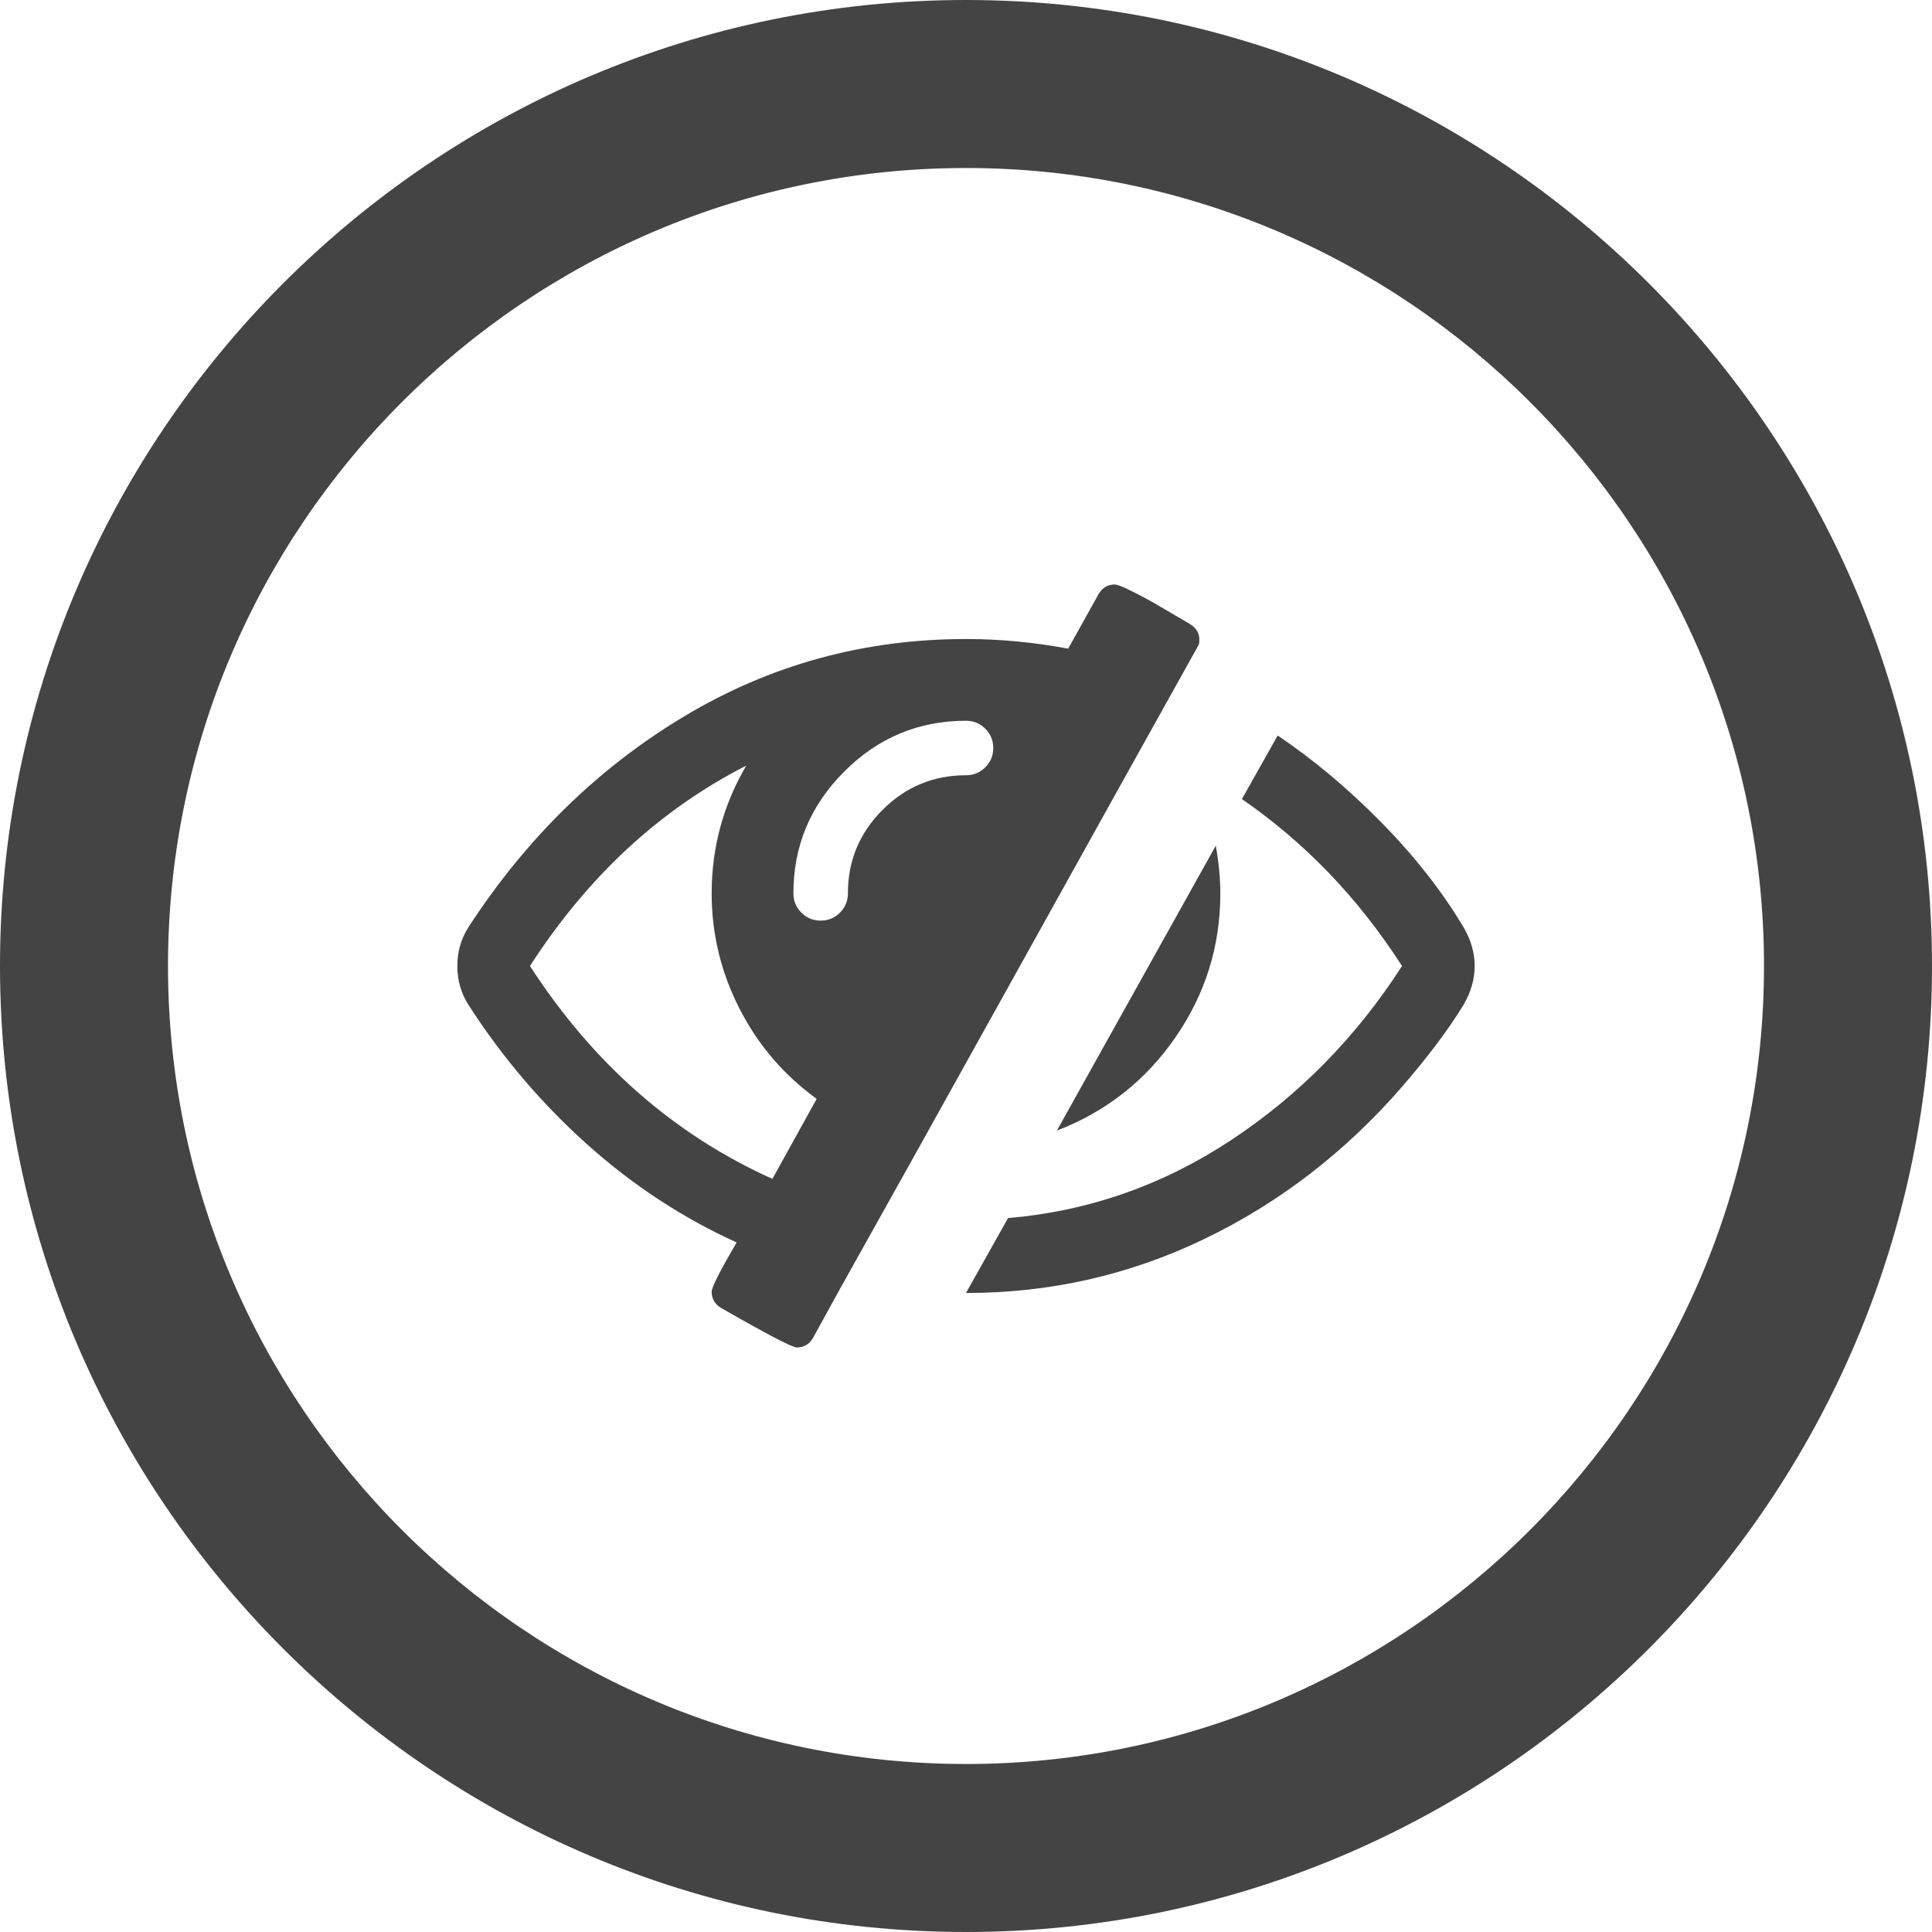 <?xml version="1.0" encoding="UTF-8" standalone="no"?><!DOCTYPE svg PUBLIC "-//W3C//DTD SVG 1.1//EN" "http://www.w3.org/Graphics/SVG/1.1/DTD/svg11.dtd"><svg width="100%" height="100%" viewBox="0 0 48 48" version="1.1" xmlns="http://www.w3.org/2000/svg" xmlns:xlink="http://www.w3.org/1999/xlink" xml:space="preserve" xmlns:serif="http://www.serif.com/" style="fill-rule:evenodd;clip-rule:evenodd;stroke-linejoin:round;stroke-miterlimit:1.414;"><g><path d="M24,48c-13.234,0 -24,-10.766 -24,-24c0,-13.234 10.766,-24 24,-24c13.234,0 24,10.766 24,24c0,13.234 -10.766,24 -24,24Zm0,-43.826c-10.932,0 -19.826,8.894 -19.826,19.826c0,10.932 8.894,19.826 19.826,19.826c10.932,0 19.826,-8.894 19.826,-19.826c0,-10.932 -8.894,-19.826 -19.826,-19.826Z" style="fill:#444;fill-rule:nonzero;"/><path id="path3041" d="M19.19,29.289l1.1,-1.988c-0.818,-0.593 -1.457,-1.34 -1.918,-2.243c-0.461,-0.903 -0.691,-1.857 -0.691,-2.863c0,-1.138 0.287,-2.196 0.86,-3.174c-2.153,1.1 -3.944,2.76 -5.374,4.979c1.571,2.426 3.578,4.189 6.023,5.289Zm5.487,-10.705c0,-0.188 -0.066,-0.348 -0.197,-0.48c-0.132,-0.131 -0.292,-0.197 -0.48,-0.197c-1.175,0 -2.184,0.42 -3.025,1.262c-0.842,0.842 -1.263,1.85 -1.263,3.026c0,0.188 0.066,0.347 0.198,0.479c0.131,0.132 0.291,0.198 0.479,0.198c0.188,0 0.348,-0.066 0.48,-0.198c0.131,-0.132 0.197,-0.291 0.197,-0.479c0,-0.809 0.287,-1.5 0.861,-2.074c0.573,-0.573 1.264,-0.86 2.073,-0.86c0.188,0 0.348,-0.066 0.48,-0.198c0.131,-0.131 0.197,-0.291 0.197,-0.479Zm5.12,-2.694c0,0.066 -0.005,0.108 -0.014,0.127c-0.987,1.767 -2.468,4.429 -4.443,7.983c-1.975,3.554 -3.46,6.22 -4.457,7.997l-0.691,1.256c-0.094,0.15 -0.226,0.225 -0.395,0.225c-0.113,0 -0.743,-0.329 -1.89,-0.987c-0.151,-0.094 -0.226,-0.226 -0.226,-0.395c0,-0.113 0.207,-0.522 0.621,-1.227c-1.345,-0.611 -2.584,-1.425 -3.717,-2.44c-1.133,-1.016 -2.113,-2.168 -2.941,-3.456c-0.188,-0.291 -0.282,-0.616 -0.282,-0.973c0,-0.357 0.094,-0.682 0.282,-0.973c1.439,-2.21 3.225,-3.954 5.36,-5.233c2.135,-1.279 4.467,-1.918 6.996,-1.918c0.837,0 1.683,0.08 2.539,0.239l0.762,-1.368c0.094,-0.15 0.225,-0.225 0.394,-0.225c0.047,0 0.132,0.028 0.254,0.084c0.123,0.057 0.268,0.129 0.438,0.219c0.169,0.089 0.324,0.176 0.465,0.261c0.141,0.084 0.289,0.171 0.444,0.261c0.156,0.089 0.247,0.143 0.275,0.162c0.151,0.094 0.226,0.221 0.226,0.381Zm0.522,6.305c0,1.307 -0.371,2.498 -1.114,3.575c-0.743,1.077 -1.726,1.85 -2.948,2.32l3.949,-7.08c0.075,0.423 0.113,0.818 0.113,1.185Zm6.319,1.805c0,0.329 -0.094,0.654 -0.282,0.973c-0.367,0.602 -0.879,1.284 -1.538,2.045c-1.41,1.618 -3.044,2.873 -4.901,3.766c-1.857,0.894 -3.829,1.34 -5.917,1.34l1.044,-1.861c1.993,-0.17 3.839,-0.814 5.536,-1.933c1.697,-1.119 3.115,-2.562 4.253,-4.33c-1.082,-1.683 -2.408,-3.065 -3.978,-4.147l0.889,-1.58c0.893,0.602 1.751,1.322 2.574,2.158c0.823,0.837 1.502,1.702 2.038,2.596c0.188,0.319 0.282,0.644 0.282,0.973Z" style="fill:#444;fill-rule:nonzero;"/></g></svg>